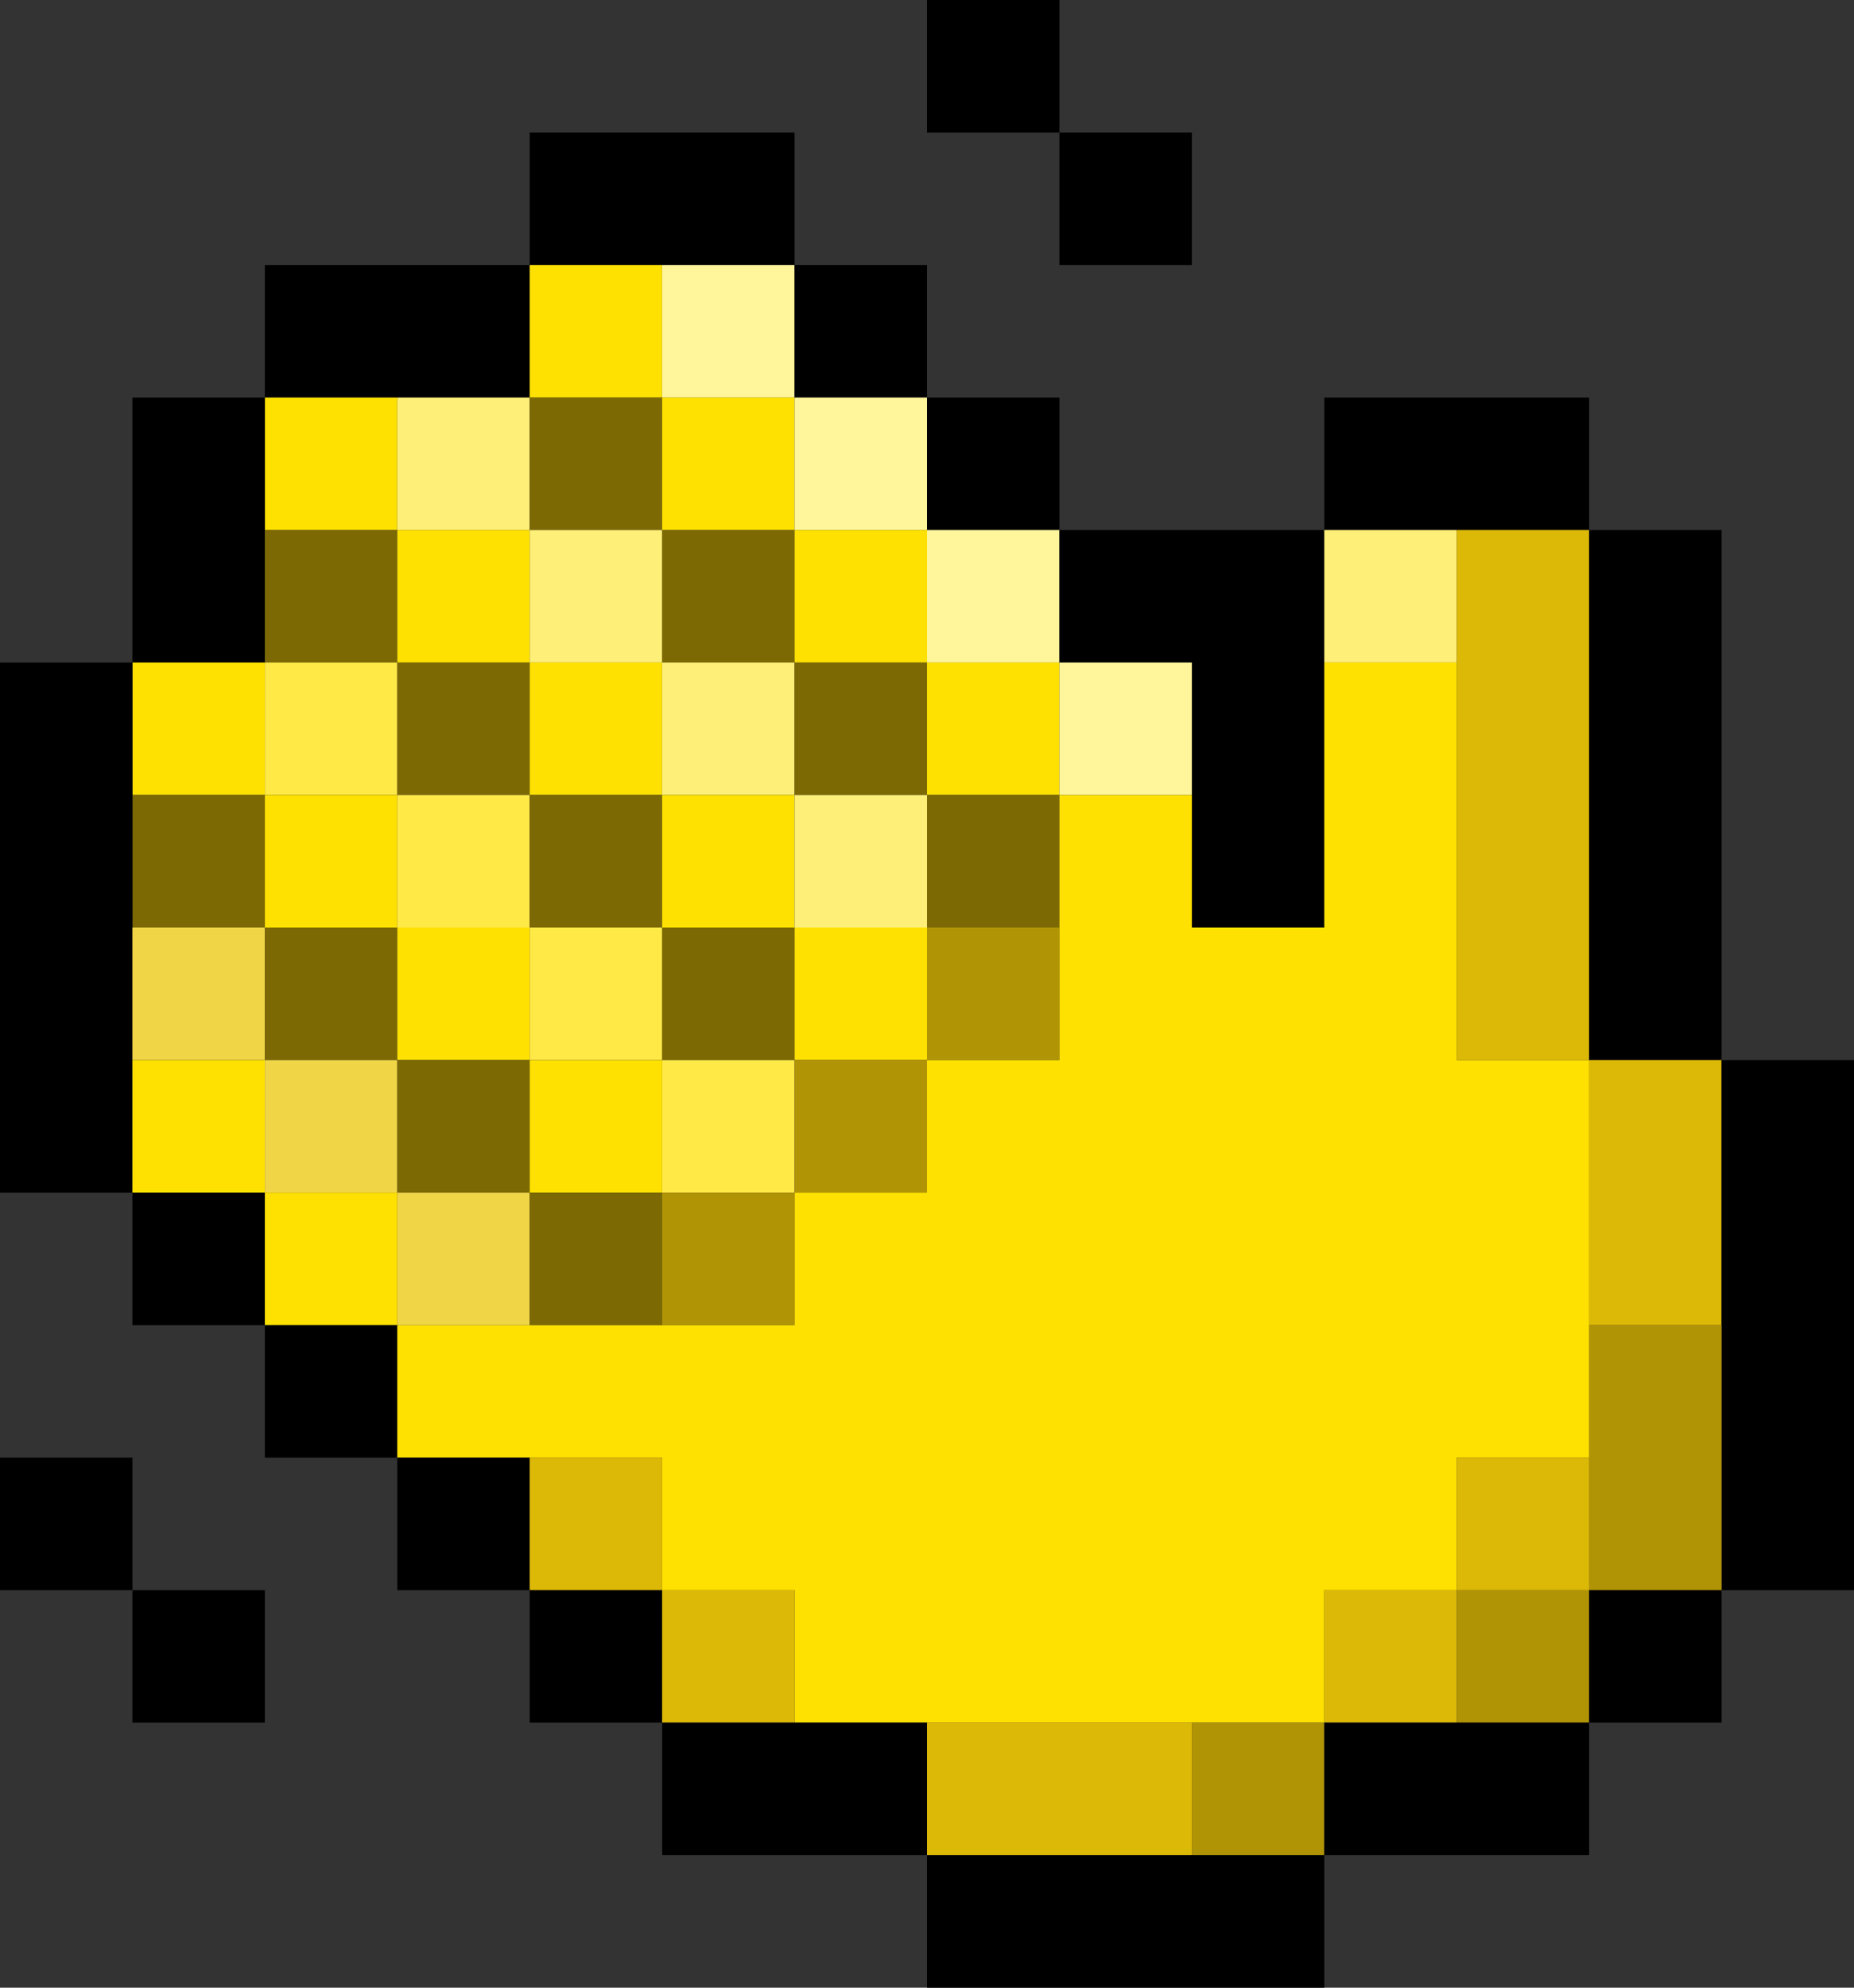 <?xml version="1.0" encoding="iso-8859-1"?>
<!-- Generator: Adobe Illustrator 23.0.3, SVG Export Plug-In . SVG Version: 6.00 Build 0)  -->
<svg version="1.1" id="Layer_1" xmlns="http://www.w3.org/2000/svg" xmlns:xlink="http://www.w3.org/1999/xlink" x="0px" y="0px"
	 viewBox="0 0 14 15" style="enable-background:new 0 0 14 15;" xml:space="preserve">
<rect x="0" y="0" width="14" height="15" fill="#333333" stroke="none"/>
<g>
	<rect x="7" width="1" height="1"/>
	<polygon points="6,2 6,1 5,1 4,1 4,2 5,2 	"/>
	<rect x="8" y="1" width="1" height="1"/>
	<polygon points="4,3 4,2 3,2 2,2 2,3 3,3 	"/>
	<rect x="4" y="2" style="fill:#FEE100;" width="1" height="1"/>
	<rect x="5" y="2" style="fill:#FFF69C;" width="1" height="1"/>
	<rect x="6" y="2" width="1" height="1"/>
	<rect x="2" y="3" style="fill:#FEE100;" width="1" height="1"/>
	<rect x="3" y="3" style="fill:#FEEF78;" width="1" height="1"/>
	<rect x="4" y="3" style="fill:#7D6904;" width="1" height="1"/>
	<rect x="5" y="3" style="fill:#FEE100;" width="1" height="1"/>
	<rect x="6" y="3" style="fill:#FFF69C;" width="1" height="1"/>
	<rect x="7" y="3" width="1" height="1"/>
	<polygon points="12,4 12,3 11,3 10,3 10,4 11,4 	"/>
	<polygon points="2,4 2,3 1,3 1,4 1,5 2,5 	"/>
	<rect x="2" y="4" style="fill:#7D6904;" width="1" height="1"/>
	<rect x="3" y="4" style="fill:#FEE100;" width="1" height="1"/>
	<rect x="4" y="4" style="fill:#FEEF78;" width="1" height="1"/>
	<rect x="5" y="4" style="fill:#7D6904;" width="1" height="1"/>
	<rect x="6" y="4" style="fill:#FEE100;" width="1" height="1"/>
	<rect x="7" y="4" style="fill:#FFF69C;" width="1" height="1"/>
	<polygon points="9,5 9,6 9,7 10,7 10,6 10,5 10,4 9,4 8,4 8,5 	"/>
	<rect x="10" y="4" style="fill:#FEEF78;" width="1" height="1"/>
	<polygon style="fill:#DDB907;" points="11,5 11,6 11,7 11,8 12,8 12,7 12,6 12,5 12,4 11,4 	"/>
	<rect x="1" y="5" style="fill:#FEE100;" width="1" height="1"/>
	<rect x="2" y="5" style="fill:#FFE946;" width="1" height="1"/>
	<rect x="3" y="5" style="fill:#7D6904;" width="1" height="1"/>
	<rect x="4" y="5" style="fill:#FEE100;" width="1" height="1"/>
	<rect x="5" y="5" style="fill:#FEEF78;" width="1" height="1"/>
	<rect x="6" y="5" style="fill:#7D6904;" width="1" height="1"/>
	<rect x="7" y="5" style="fill:#FEE100;" width="1" height="1"/>
	<rect x="8" y="5" style="fill:#FFF69C;" width="1" height="1"/>
	<polygon points="12,6 12,7 12,8 13,8 13,7 13,6 13,5 13,4 12,4 12,5 	"/>
	<rect x="1" y="6" style="fill:#7D6904;" width="1" height="1"/>
	<rect x="2" y="6" style="fill:#FEE100;" width="1" height="1"/>
	<rect x="3" y="6" style="fill:#FFE946;" width="1" height="1"/>
	<rect x="4" y="6" style="fill:#7D6904;" width="1" height="1"/>
	<rect x="5" y="6" style="fill:#FEE100;" width="1" height="1"/>
	<rect x="6" y="6" style="fill:#FEEF78;" width="1" height="1"/>
	<rect x="7" y="6" style="fill:#7D6904;" width="1" height="1"/>
	<polygon points="1,7 1,6 1,5 0,5 0,6 0,7 0,8 0,9 1,9 1,8 	"/>
	<rect x="1" y="7" style="fill:#F0D547;" width="1" height="1"/>
	<rect x="2" y="7" style="fill:#7D6904;" width="1" height="1"/>
	<rect x="3" y="7" style="fill:#FEE100;" width="1" height="1"/>
	<rect x="4" y="7" style="fill:#FFE946;" width="1" height="1"/>
	<rect x="5" y="7" style="fill:#7D6904;" width="1" height="1"/>
	<rect x="6" y="7" style="fill:#FEE100;" width="1" height="1"/>
	<rect x="7" y="7" style="fill:#B19406;" width="1" height="1"/>
	<rect x="1" y="8" style="fill:#FEE100;" width="1" height="1"/>
	<rect x="2" y="8" style="fill:#F0D547;" width="1" height="1"/>
	<rect x="3" y="8" style="fill:#7D6904;" width="1" height="1"/>
	<rect x="4" y="8" style="fill:#FEE100;" width="1" height="1"/>
	<rect x="5" y="8" style="fill:#FFE946;" width="1" height="1"/>
	<rect x="6" y="8" style="fill:#B19406;" width="1" height="1"/>
	<polygon style="fill:#DDB907;" points="12,9 12,10 13,10 13,9 13,8 12,8 	"/>
	<polygon points="13,8 13,9 13,10 13,11 13,12 14,12 14,11 14,10 14,9 14,8 	"/>
	<rect x="1" y="9" width="1" height="1"/>
	<rect x="2" y="9" style="fill:#FEE100;" width="1" height="1"/>
	<rect x="3" y="9" style="fill:#F0D547;" width="1" height="1"/>
	<rect x="4" y="9" style="fill:#7D6904;" width="1" height="1"/>
	<rect x="5" y="9" style="fill:#B19406;" width="1" height="1"/>
	<rect x="2" y="10" width="1" height="1"/>
	<polygon style="fill:#FEE100;" points="5,11 5,12 6,12 6,13 7,13 8,13 9,13 10,13 10,12 11,12 11,11 12,11 12,10 12,9 12,8 11,8 
		11,7 11,6 11,5 10,5 10,6 10,7 9,7 9,6 8,6 8,7 8,8 7,8 7,9 6,9 6,10 5,10 4,10 3,10 3,11 4,11 	"/>
	<polygon style="fill:#B19406;" points="13,10 12,10 12,11 12,12 13,12 13,11 	"/>
	<rect y="11" width="1" height="1"/>
	<rect x="3" y="11" width="1" height="1"/>
	<rect x="4" y="11" style="fill:#DDB907;" width="1" height="1"/>
	<rect x="11" y="11" style="fill:#DDB907;" width="1" height="1"/>
	<rect x="1" y="12" width="1" height="1"/>
	<rect x="4" y="12" width="1" height="1"/>
	<rect x="5" y="12" style="fill:#DDB907;" width="1" height="1"/>
	<rect x="10" y="12" style="fill:#DDB907;" width="1" height="1"/>
	<rect x="11" y="12" style="fill:#B19406;" width="1" height="1"/>
	<rect x="12" y="12" width="1" height="1"/>
	<polygon points="6,13 5,13 5,14 6,14 7,14 7,13 	"/>
	<polygon style="fill:#DDB907;" points="9,14 9,13 8,13 7,13 7,14 8,14 	"/>
	<rect x="9" y="13" style="fill:#B19406;" width="1" height="1"/>
	<polygon points="10,13 10,14 11,14 12,14 12,13 11,13 	"/>
	<polygon points="8,14 7,14 7,15 8,15 9,15 10,15 10,14 9,14 	"/>
</g>
</svg>
